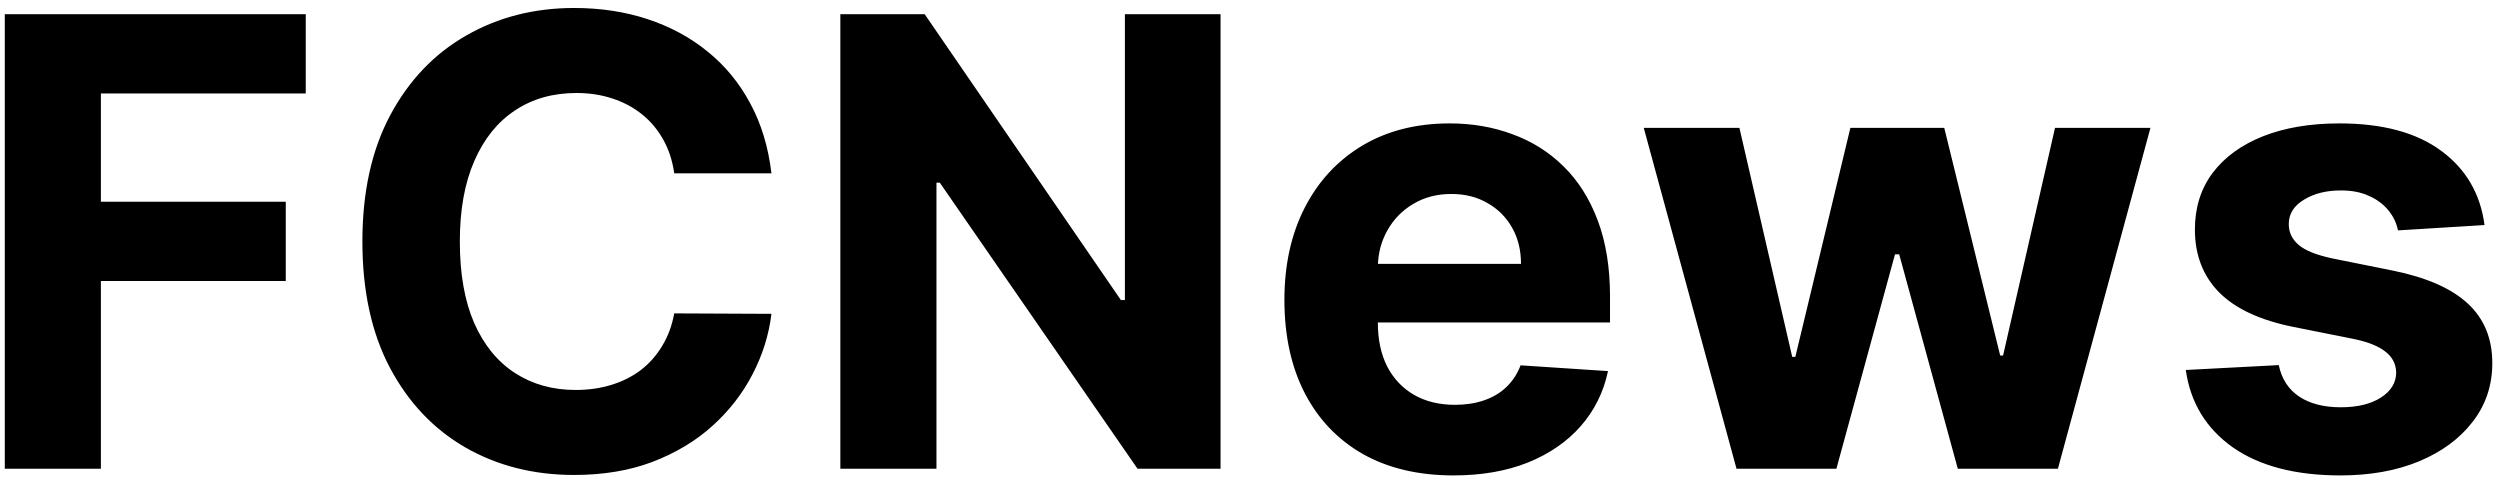 <svg width="144" height="28" viewBox="0 0 144 28" fill="none" xmlns="http://www.w3.org/2000/svg">
<path d="M0.276 27V0.818H17.611V5.382H5.811V11.621H16.46V16.185H5.811V27H0.276ZM44.435 9.984H38.836C38.733 9.26 38.525 8.616 38.209 8.054C37.894 7.483 37.489 6.997 36.995 6.597C36.5 6.196 35.929 5.889 35.282 5.676C34.642 5.463 33.948 5.357 33.198 5.357C31.843 5.357 30.662 5.693 29.657 6.366C28.651 7.031 27.871 8.003 27.317 9.281C26.763 10.551 26.486 12.094 26.486 13.909C26.486 15.776 26.763 17.344 27.317 18.614C27.88 19.884 28.664 20.842 29.669 21.49C30.675 22.138 31.838 22.462 33.159 22.462C33.901 22.462 34.587 22.364 35.218 22.168C35.857 21.972 36.424 21.686 36.918 21.311C37.412 20.928 37.821 20.463 38.145 19.918C38.478 19.372 38.708 18.75 38.836 18.051L44.435 18.077C44.29 19.278 43.928 20.438 43.348 21.554C42.777 22.662 42.006 23.655 41.034 24.533C40.071 25.402 38.921 26.092 37.583 26.604C36.253 27.107 34.749 27.358 33.07 27.358C30.735 27.358 28.647 26.829 26.806 25.773C24.973 24.716 23.524 23.186 22.459 21.183C21.402 19.18 20.874 16.756 20.874 13.909C20.874 11.054 21.411 8.625 22.485 6.622C23.559 4.619 25.016 3.094 26.857 2.045C28.698 0.989 30.769 0.46 33.07 0.46C34.587 0.46 35.993 0.673 37.289 1.099C38.593 1.526 39.748 2.148 40.753 2.966C41.759 3.776 42.577 4.768 43.208 5.945C43.847 7.121 44.256 8.467 44.435 9.984ZM70.304 0.818V27H65.522L54.132 10.521H53.94V27H48.404V0.818H53.262L64.564 17.284H64.794V0.818H70.304ZM83.724 27.384C81.704 27.384 79.965 26.974 78.508 26.156C77.059 25.329 75.942 24.162 75.158 22.653C74.374 21.136 73.982 19.342 73.982 17.271C73.982 15.251 74.374 13.479 75.158 11.953C75.942 10.428 77.046 9.239 78.469 8.386C79.901 7.534 81.58 7.108 83.506 7.108C84.802 7.108 86.008 7.317 87.124 7.734C88.249 8.143 89.229 8.761 90.065 9.588C90.908 10.415 91.565 11.454 92.033 12.707C92.502 13.952 92.737 15.409 92.737 17.079V18.575H76.156V15.2H87.61C87.61 14.416 87.44 13.722 87.099 13.117C86.758 12.511 86.285 12.038 85.68 11.697C85.083 11.348 84.388 11.173 83.596 11.173C82.769 11.173 82.036 11.365 81.397 11.749C80.766 12.124 80.272 12.631 79.914 13.27C79.556 13.901 79.373 14.604 79.364 15.379V18.588C79.364 19.56 79.543 20.399 79.901 21.107C80.268 21.814 80.783 22.359 81.448 22.743C82.113 23.126 82.901 23.318 83.813 23.318C84.418 23.318 84.972 23.233 85.475 23.062C85.978 22.892 86.408 22.636 86.766 22.296C87.124 21.954 87.397 21.537 87.585 21.043L92.621 21.375C92.366 22.585 91.842 23.642 91.049 24.546C90.265 25.44 89.251 26.139 88.006 26.642C86.771 27.136 85.343 27.384 83.724 27.384ZM100.023 27L94.68 7.364H100.19L103.232 20.557H103.411L106.582 7.364H111.989L115.211 20.48H115.377L118.369 7.364H123.866L118.535 27H112.769L109.394 14.651H109.151L105.776 27H100.023ZM143.109 12.963L138.123 13.27C138.038 12.844 137.855 12.46 137.574 12.119C137.292 11.77 136.922 11.493 136.461 11.288C136.01 11.075 135.468 10.969 134.838 10.969C133.994 10.969 133.282 11.148 132.703 11.506C132.123 11.855 131.833 12.324 131.833 12.912C131.833 13.381 132.021 13.777 132.396 14.101C132.771 14.425 133.414 14.685 134.326 14.881L137.88 15.597C139.789 15.989 141.213 16.619 142.15 17.489C143.088 18.358 143.556 19.5 143.556 20.915C143.556 22.202 143.177 23.331 142.419 24.303C141.669 25.274 140.637 26.033 139.325 26.578C138.021 27.115 136.517 27.384 134.812 27.384C132.213 27.384 130.142 26.842 128.599 25.76C127.065 24.669 126.166 23.186 125.902 21.311L131.258 21.03C131.42 21.822 131.812 22.428 132.434 22.845C133.056 23.254 133.853 23.459 134.825 23.459C135.779 23.459 136.547 23.276 137.126 22.909C137.714 22.534 138.012 22.053 138.021 21.465C138.012 20.97 137.804 20.565 137.395 20.25C136.985 19.926 136.355 19.679 135.502 19.509L132.102 18.831C130.184 18.447 128.757 17.783 127.819 16.837C126.89 15.891 126.426 14.685 126.426 13.219C126.426 11.957 126.767 10.871 127.449 9.959C128.139 9.047 129.106 8.344 130.35 7.849C131.603 7.355 133.069 7.108 134.748 7.108C137.228 7.108 139.18 7.632 140.603 8.68C142.035 9.729 142.87 11.156 143.109 12.963Z" fill="black"/>
</svg>
